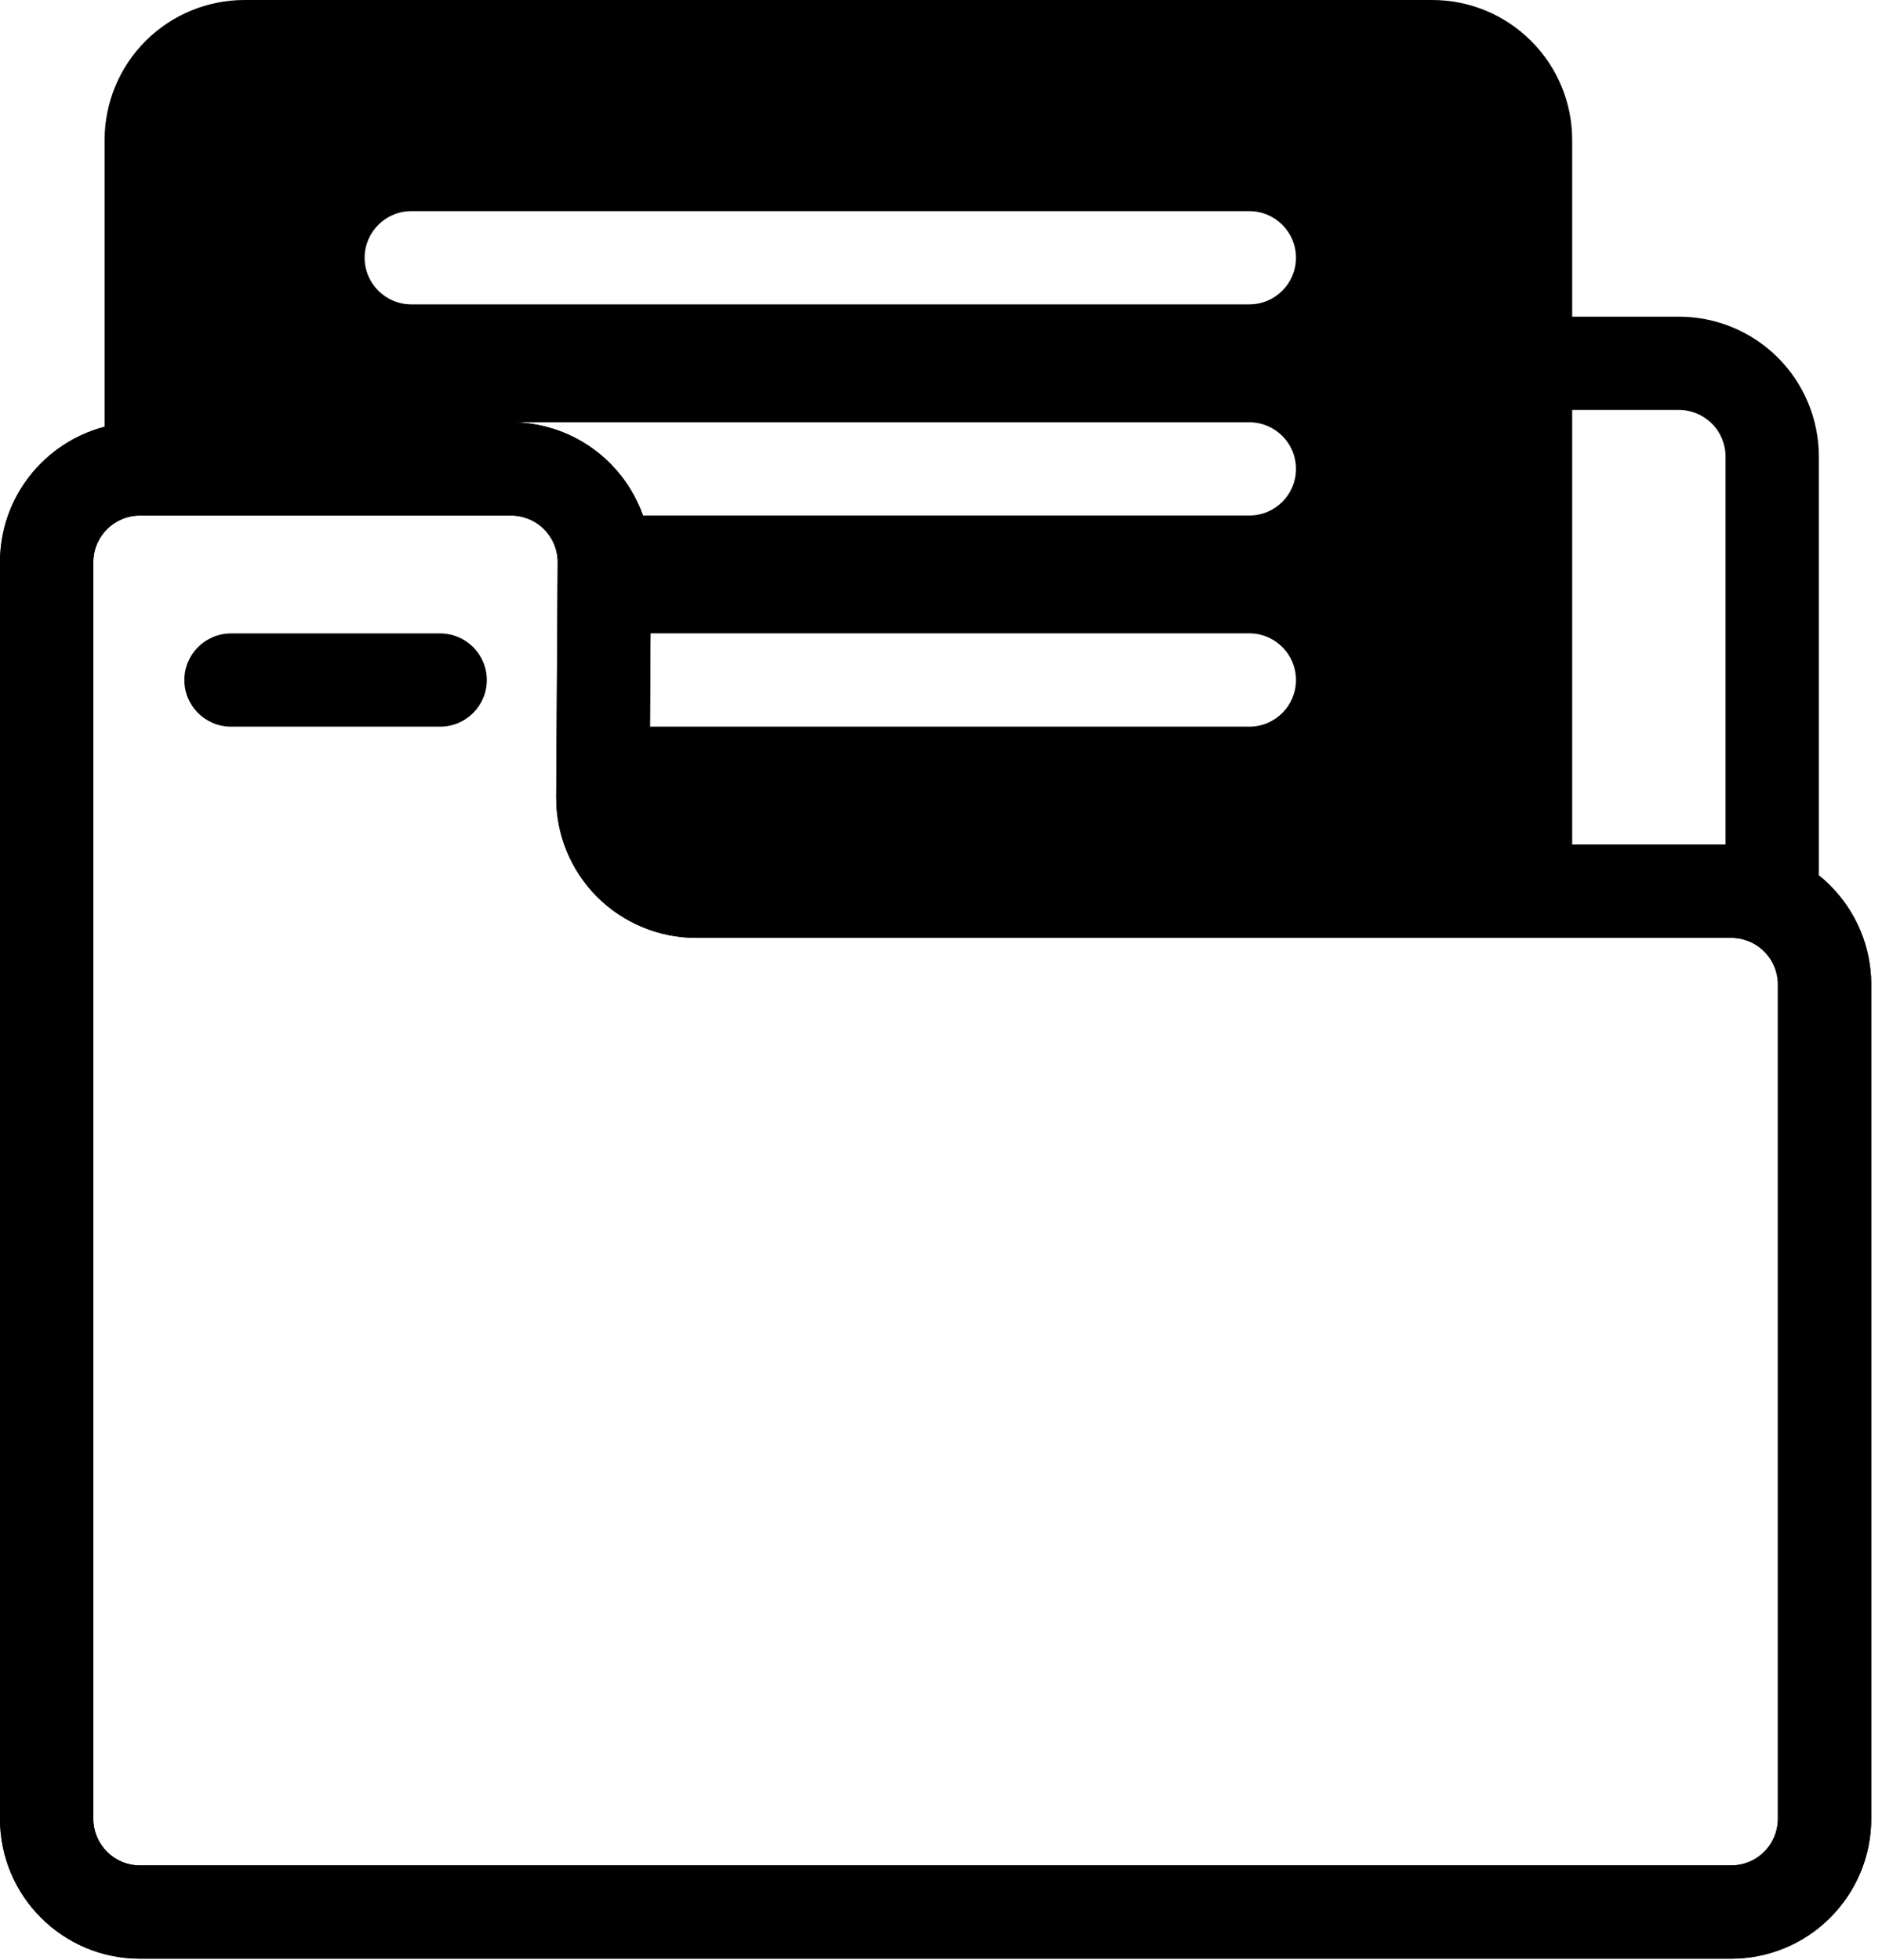 <svg width="24" height="25" viewBox="0 0 24 25" fill="none" xmlns="http://www.w3.org/2000/svg">
<path fill-rule="evenodd" clip-rule="evenodd" d="M23.863 12.556C23.863 12.083 23.674 11.629 23.339 11.294C23.005 10.96 22.551 10.772 22.078 10.772H8.878C8.719 10.772 8.567 10.709 8.455 10.597C8.344 10.484 8.282 10.332 8.283 10.174L8.301 7.182C8.305 6.707 8.118 6.25 7.783 5.912C7.448 5.575 6.993 5.386 6.517 5.386H1.785C0.799 5.386 0 6.185 0 7.17V23.197C0 24.183 0.799 24.982 1.785 24.982C5.7 24.982 18.162 24.982 22.078 24.982C22.551 24.982 23.005 24.794 23.339 24.459C23.674 24.124 23.863 23.671 23.863 23.197V12.556ZM22.672 12.556V23.197C22.672 23.355 22.61 23.507 22.498 23.618C22.387 23.73 22.236 23.792 22.078 23.792C18.162 23.792 5.7 23.792 1.785 23.792C1.456 23.792 1.19 23.526 1.19 23.197V7.17C1.19 6.842 1.456 6.576 1.785 6.576H6.517C6.675 6.576 6.828 6.639 6.939 6.751C7.051 6.864 7.113 7.016 7.112 7.174L7.093 10.166C7.09 10.641 7.277 11.098 7.611 11.435C7.947 11.772 8.402 11.962 8.877 11.962H22.078C22.236 11.962 22.387 12.024 22.498 12.136C22.61 12.247 22.672 12.399 22.672 12.556Z" fill="black"/>
<path fill-rule="evenodd" clip-rule="evenodd" d="M2.946 9.268H5.613C5.941 9.268 6.208 9.002 6.208 8.674C6.208 8.345 5.941 8.079 5.613 8.079H2.946C2.618 8.079 2.351 8.345 2.351 8.674C2.351 9.002 2.618 9.268 2.946 9.268Z" fill="black"/>
<path fill-rule="evenodd" clip-rule="evenodd" d="M1.334 5.443C0.567 5.643 0 6.34 0 7.17V23.197C0 24.182 0.799 24.981 1.785 24.981C5.7 24.981 18.162 24.981 22.078 24.981C22.551 24.981 23.005 24.793 23.339 24.458C23.674 24.124 23.862 23.67 23.862 23.197V12.556C23.862 12.083 23.674 11.629 23.339 11.294C23.294 11.248 23.245 11.205 23.195 11.165V5.824C23.195 5.351 23.007 4.896 22.673 4.562C22.338 4.227 21.884 4.039 21.41 4.039H20.049V1.784C20.049 1.311 19.861 0.857 19.526 0.523C19.192 0.188 18.738 0 18.265 0C15.068 0 6.315 0 3.118 0C2.645 0 2.191 0.188 1.856 0.523C1.522 0.857 1.334 1.311 1.334 1.784V5.443ZM8.877 11.961H22.078C22.235 11.961 22.387 12.024 22.498 12.136C22.61 12.247 22.673 12.398 22.673 12.556V23.197C22.673 23.354 22.61 23.506 22.498 23.617C22.387 23.729 22.235 23.792 22.078 23.792C18.162 23.792 5.7 23.792 1.785 23.792C1.456 23.792 1.19 23.525 1.19 23.197V7.17C1.19 6.842 1.456 6.575 1.785 6.575H6.517C6.676 6.575 6.827 6.638 6.939 6.751C7.05 6.863 7.113 7.016 7.112 7.174L7.093 10.166C7.09 10.641 7.276 11.098 7.611 11.435C7.946 11.771 8.402 11.961 8.877 11.961ZM20.049 5.229V10.772H22.005V5.824C22.005 5.666 21.943 5.515 21.831 5.403C21.72 5.292 21.569 5.229 21.41 5.229H20.049ZM8.296 8.078L8.288 9.268H15.932C16.26 9.268 16.527 9.002 16.527 8.673C16.527 8.345 16.26 8.078 15.932 8.078H8.296ZM6.567 5.386C7.024 5.399 7.46 5.587 7.783 5.912C7.971 6.102 8.112 6.329 8.2 6.575H15.932C16.26 6.575 16.527 6.309 16.527 5.981C16.527 5.652 16.26 5.386 15.932 5.386H6.597C6.586 5.386 6.577 5.386 6.567 5.386ZM5.245 3.882H15.932C16.26 3.882 16.527 3.616 16.527 3.287C16.527 2.96 16.26 2.693 15.932 2.693H5.245C4.917 2.693 4.65 2.96 4.65 3.287C4.65 3.616 4.917 3.882 5.245 3.882Z" fill="black"/>
</svg>
